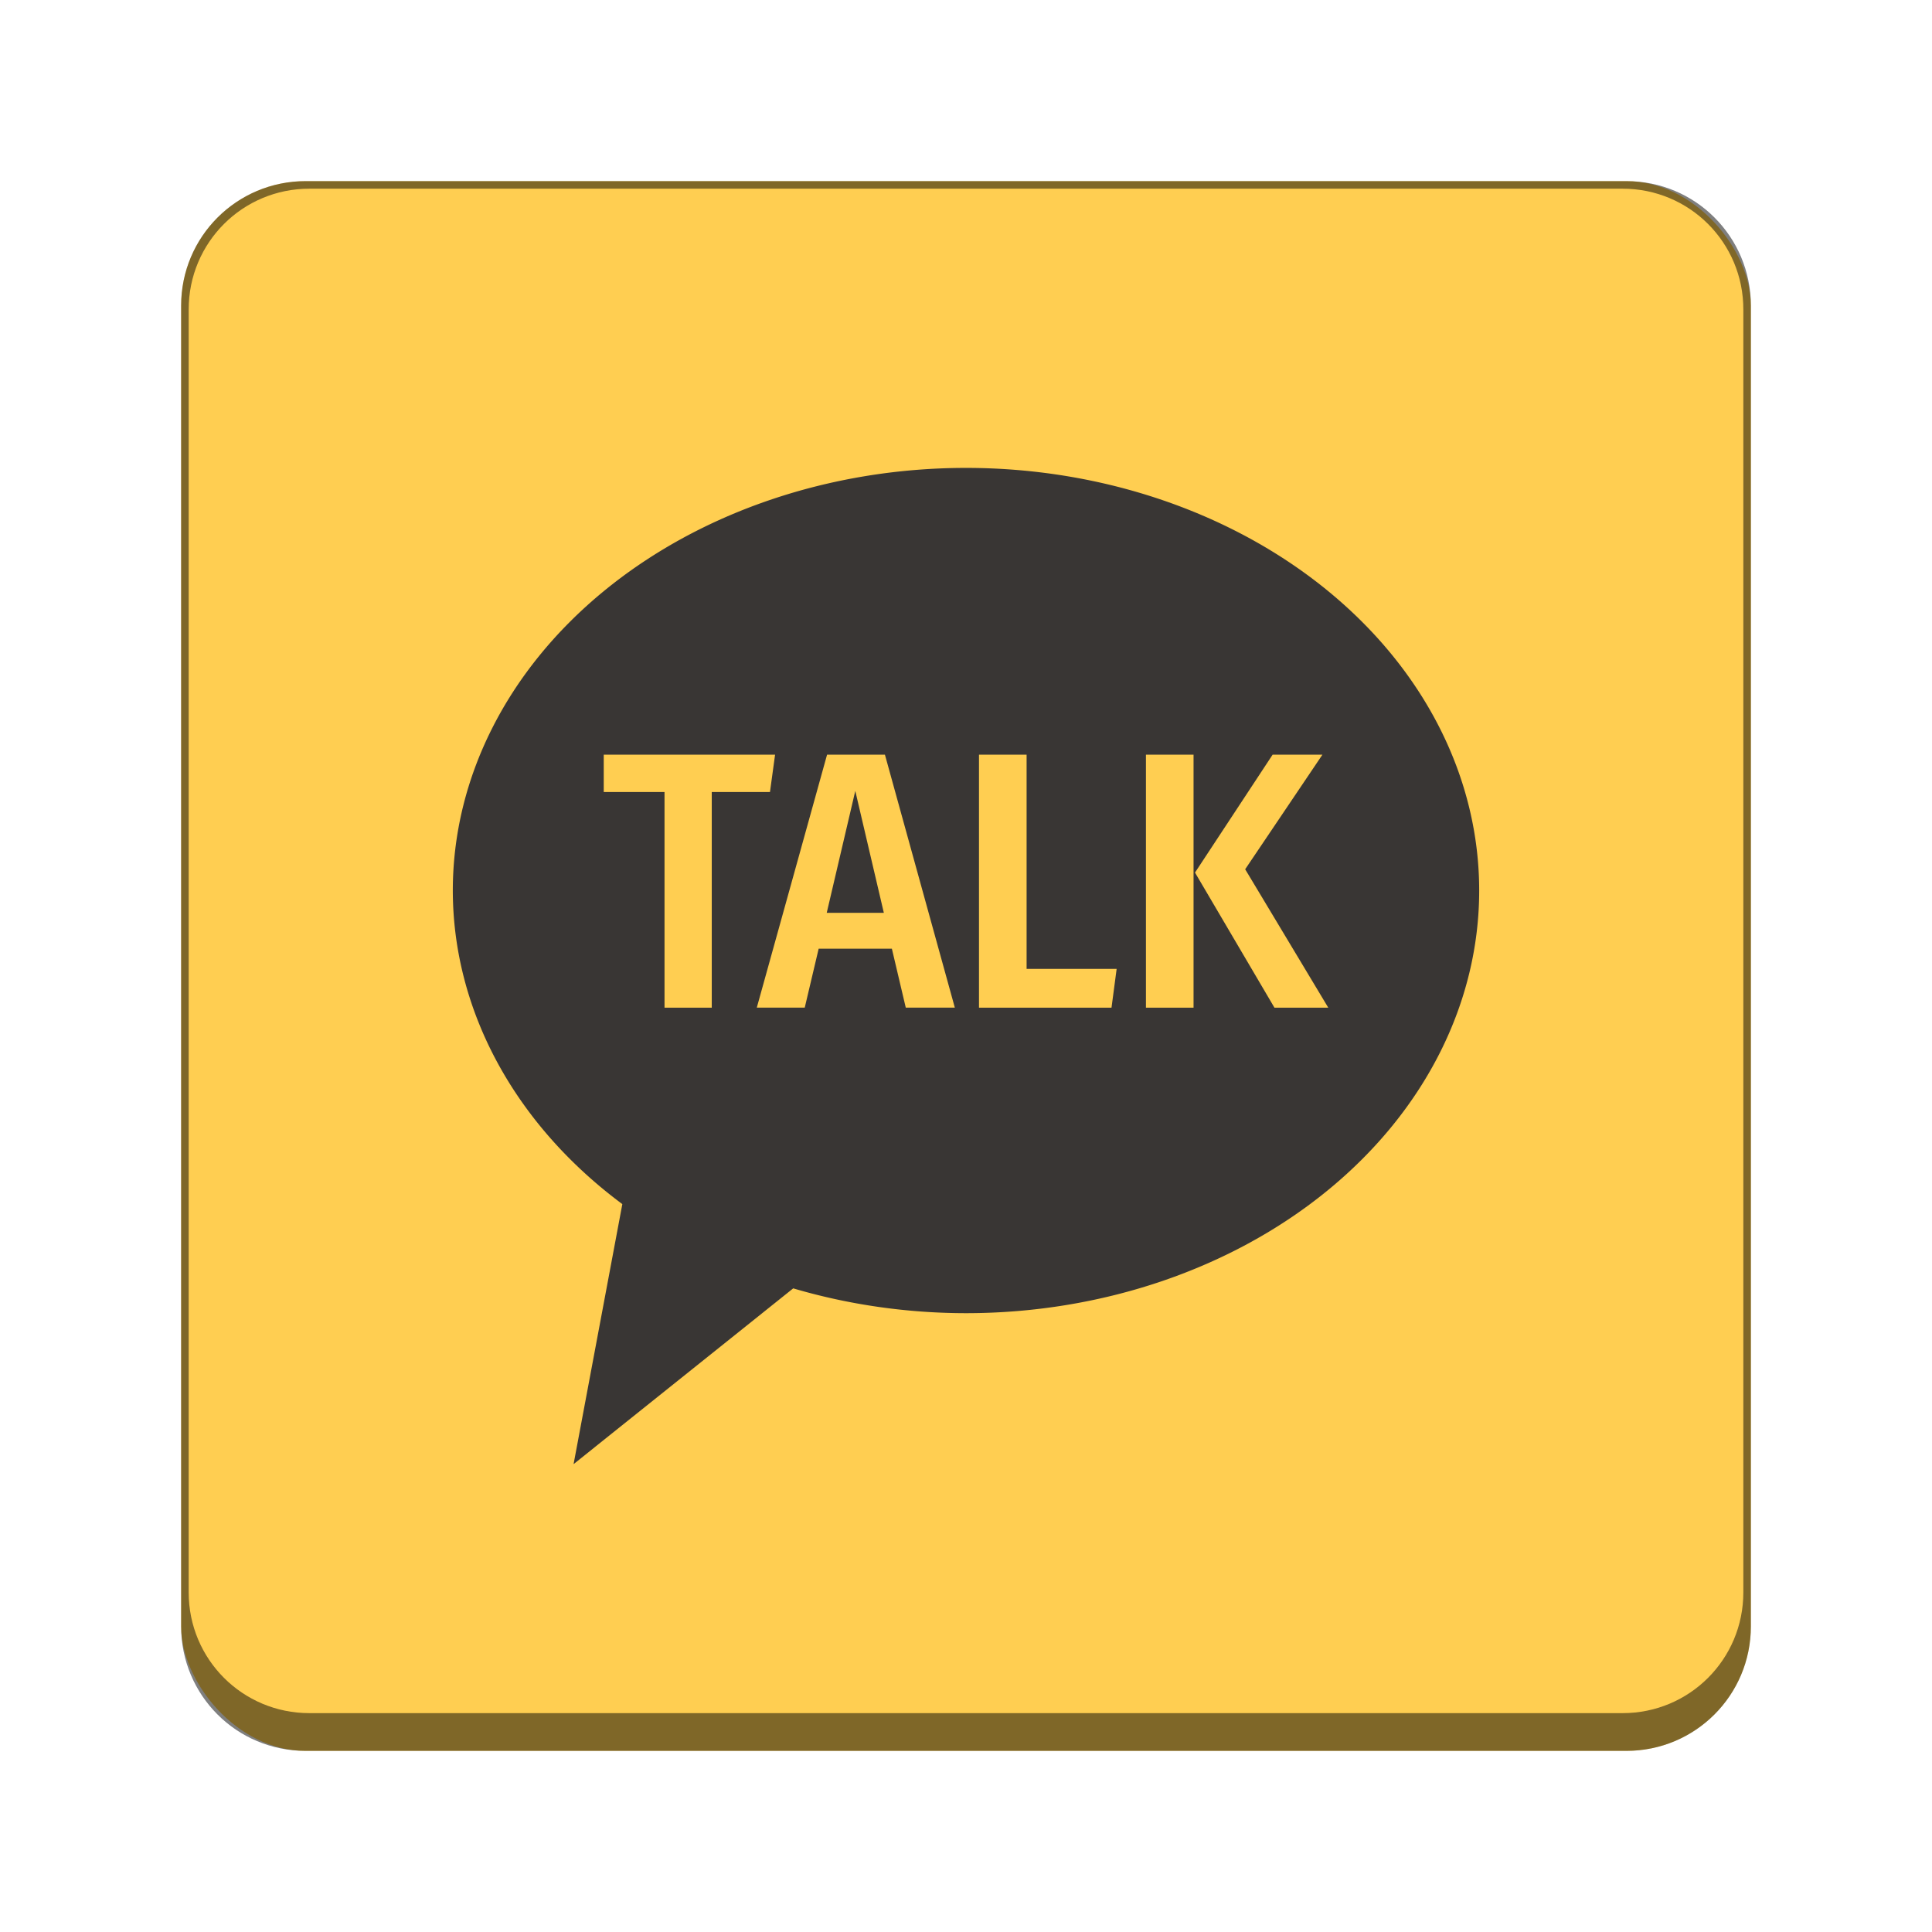 <?xml version="1.0" encoding="UTF-8" standalone="no"?>
<!-- Created with Inkscape (http://www.inkscape.org/) -->

<svg
   width="256"
   height="256"
   viewBox="0 0 67.733 67.733"
   version="1.1"
   id="svg1099"
   inkscape:version="1.2 (dc2aedaf03, 2022-05-15)"
   sodipodi:docname="kakaotalk.svg"
   xmlns:inkscape="http://www.inkscape.org/namespaces/inkscape"
   xmlns:sodipodi="http://sodipodi.sourceforge.net/DTD/sodipodi-0.dtd"
   xmlns="http://www.w3.org/2000/svg"
   xmlns:svg="http://www.w3.org/2000/svg">
  <sodipodi:namedview
     id="namedview1101"
     pagecolor="#ffffff"
     bordercolor="#666666"
     borderopacity="1.0"
     inkscape:pageshadow="2"
     inkscape:pageopacity="0.0"
     inkscape:pagecheckerboard="0"
     inkscape:document-units="px"
     showgrid="false"
     units="px"
     inkscape:zoom="1"
     inkscape:cx="128"
     inkscape:cy="128"
     inkscape:window-width="1846"
     inkscape:window-height="1015"
     inkscape:window-x="0"
     inkscape:window-y="0"
     inkscape:window-maximized="1"
     inkscape:current-layer="svg1099"
     inkscape:showpageshadow="2"
     inkscape:deskcolor="#d1d1d1"
     showguides="false" />
  <defs
     id="defs1096" />
  <rect
     style="opacity:1;fill:#ffce51;fill-opacity:1;stroke-width:0.529;stroke-linecap:round"
     id="rect934"
     width="55.033"
     height="55.033"
     x="6.35"
     y="6.35"
     ry="4.366" />
  <path
     id="rect1388"
     style="opacity:0.5;fill:#000000;stroke-width:0.529;stroke-linejoin:bevel"
     d="M 10.716 6.35 C 8.297 6.35 6.35 8.297 6.35 10.716 L 6.35 57.018 C 6.35 59.436 8.297 61.383 10.716 61.383 L 57.018 61.383 C 59.436 61.383 61.383 59.436 61.383 57.018 L 61.383 10.716 C 61.383 8.297 59.436 6.35 57.018 6.35 L 10.716 6.35 z M 10.848 6.615 L 56.885 6.615 C 59.231 6.615 61.119 8.503 61.119 10.848 L 61.119 55.827 C 61.119 58.172 59.231 60.06 56.885 60.06 L 10.848 60.06 C 8.503 60.06 6.615 58.172 6.615 55.827 L 6.615 10.848 C 6.615 8.503 8.503 6.615 10.848 6.615 z " />
  <path
     id="path455"
     style="fill:#393634;fill-opacity:1;stroke-width:1.058"
     d="m 33.867,16.404 a 17.992,14.817 0 0 0 -17.992,14.817 17.992,14.817 0 0 0 5.943,10.993 l -1.709,9.116 7.7,-6.162 A 17.992,14.817 0 0 0 33.867,46.038 17.992,14.817 0 0 0 51.858,31.221 17.992,14.817 0 0 0 33.867,16.404 Z" />
  <path
     d="m 35.991,33.967 h 3.157 l -0.18,1.36 h -4.646 v -8.869 h 1.669 z m 5.853,1.36 h -1.669 v -8.869 h 1.669 z m 1.81,-4.852 2.913,4.852 h -1.887 l -2.785,-4.736 2.721,-4.133 h 1.746 z M 26.994,27.767 H 24.953 v 7.56 h -1.656 v -7.56 h -2.131 v -1.309 h 6.007 z m 4.274,5.493 h -2.567 l -0.488,2.066 H 26.532 l 2.464,-8.869 h 2.028 l 2.451,8.869 h -1.72 z m -0.282,-1.258 -1.001,-4.274 -1.001,4.274 z"
     style="font-weight:500;font-stretch:condensed;font-family:'Fira Sans Condensed';-inkscape-font-specification:'Fira Sans Condensed,  Medium Condensed';fill:#ffce51;fill-opacity:1;stroke-width:4"
     id="path832" />
</svg>

